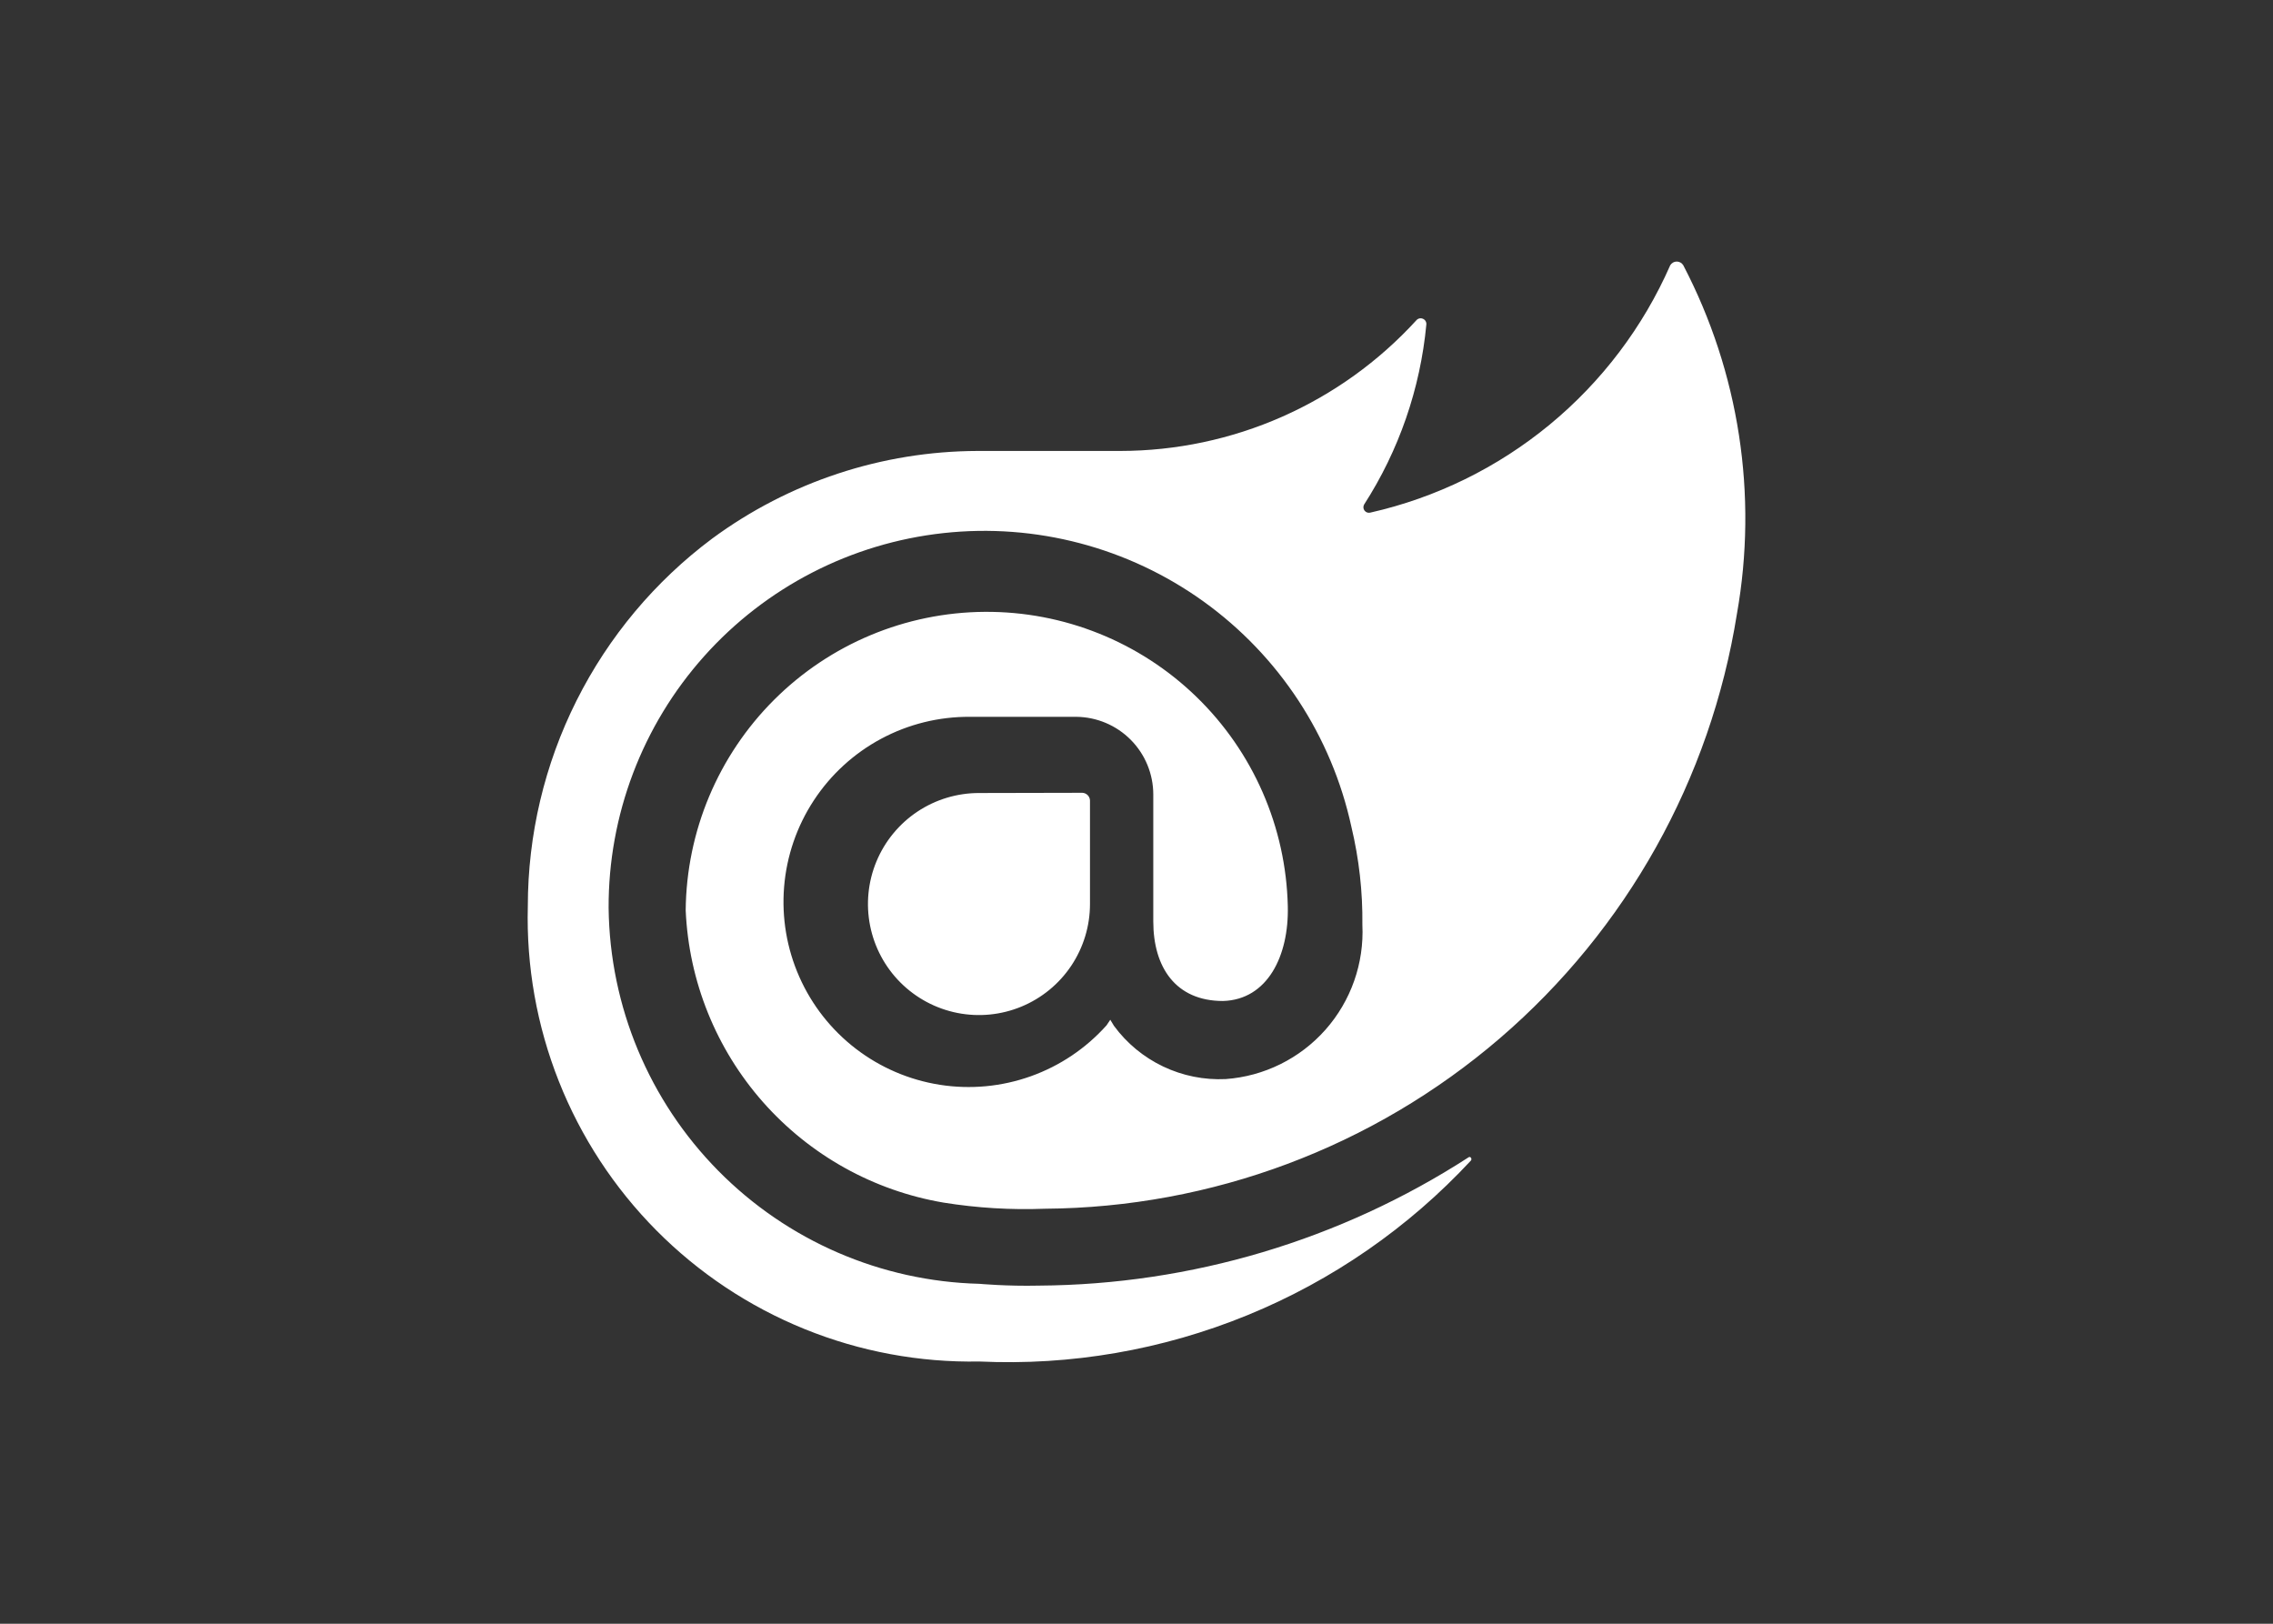 <svg width="112" height="80" viewBox="0 0 112 80" fill="none" xmlns="http://www.w3.org/2000/svg">
<rect x="0" y="0" width="112" height="80" fill="#333333" stroke="none"/>
<g clip-path="url(#clip0_115_472)">
<path d="M85.584 30.253C84.287 38.384 80.148 45.79 73.903 51.156C67.657 56.521 59.711 59.496 51.478 59.553C49.811 59.617 48.141 59.516 46.493 59.251C43.047 58.666 39.907 56.917 37.594 54.296C35.282 51.675 33.938 48.341 33.787 44.849C33.822 40.955 35.386 37.231 38.142 34.48C40.897 31.73 44.624 30.172 48.518 30.145C52.412 30.117 56.16 31.622 58.955 34.334C61.749 37.045 63.365 40.747 63.455 44.64C63.517 47.098 62.452 49.256 60.262 49.318C57.923 49.318 56.827 47.649 56.827 45.399V39.149C56.828 38.138 56.429 37.168 55.717 36.45C55.005 35.732 54.039 35.325 53.028 35.317H47.788C46.264 35.307 44.762 35.678 43.418 36.398C42.075 37.118 40.933 38.163 40.098 39.438C39.262 40.712 38.76 42.176 38.636 43.695C38.512 45.214 38.77 46.74 39.388 48.133C40.005 49.526 40.962 50.743 42.171 51.671C43.38 52.599 44.802 53.209 46.308 53.446C47.813 53.683 49.354 53.539 50.789 53.027C52.225 52.515 53.509 51.652 54.525 50.516L54.708 50.242L54.892 50.546C55.522 51.402 56.354 52.089 57.314 52.546C58.274 53.003 59.332 53.216 60.394 53.165C62.286 53.028 64.05 52.156 65.309 50.736C66.568 49.315 67.221 47.459 67.13 45.564C67.149 43.937 66.966 42.315 66.588 40.733C65.616 36.264 63.024 32.313 59.312 29.641C55.6 26.97 51.031 25.767 46.484 26.265C41.938 26.763 37.737 28.926 34.691 32.338C31.645 35.749 29.97 40.168 29.989 44.741C30.047 49.59 31.983 54.228 35.39 57.68C38.796 61.132 43.408 63.129 48.257 63.252C48.257 63.252 49.629 63.377 51.176 63.341C58.696 63.294 66.046 61.101 72.362 57.02C72.453 56.958 72.542 57.083 72.483 57.174C69.407 60.486 65.647 63.089 61.463 64.799C57.279 66.51 52.773 67.289 48.257 67.08C45.305 67.134 42.373 66.589 39.638 65.478C36.902 64.368 34.42 62.715 32.341 60.619C30.262 58.523 28.628 56.027 27.54 53.283C26.451 50.538 25.93 47.602 26.008 44.651C26.009 41.132 26.831 37.662 28.409 34.517C29.986 31.372 32.275 28.638 35.095 26.533C38.883 23.743 43.462 22.232 48.167 22.218H55.2C57.947 22.215 60.663 21.642 63.176 20.532C65.689 19.422 67.944 17.802 69.796 15.773C69.835 15.73 69.887 15.7 69.945 15.688C70.002 15.676 70.062 15.682 70.115 15.705C70.169 15.729 70.214 15.768 70.243 15.819C70.274 15.869 70.287 15.928 70.282 15.987C69.984 19.148 68.932 22.191 67.214 24.86C67.188 24.906 67.177 24.959 67.181 25.012C67.185 25.065 67.204 25.115 67.236 25.157C67.269 25.199 67.312 25.231 67.362 25.249C67.411 25.266 67.465 25.269 67.516 25.257C70.763 24.524 73.791 23.039 76.359 20.921C78.927 18.804 80.962 16.114 82.3 13.067C82.334 13.012 82.381 12.967 82.436 12.935C82.493 12.903 82.556 12.887 82.62 12.887C82.685 12.887 82.748 12.903 82.804 12.935C82.86 12.967 82.907 13.012 82.941 13.067C85.697 18.346 86.626 24.39 85.584 30.253ZM48.239 39.071C47.157 39.071 46.099 39.391 45.199 39.992C44.3 40.593 43.598 41.448 43.184 42.447C42.77 43.447 42.662 44.547 42.873 45.608C43.084 46.669 43.605 47.644 44.37 48.409C45.135 49.174 46.109 49.695 47.171 49.906C48.232 50.117 49.332 50.008 50.331 49.594C51.331 49.18 52.185 48.479 52.786 47.58C53.387 46.68 53.708 45.622 53.708 44.54V39.434C53.703 39.336 53.662 39.244 53.593 39.175C53.524 39.106 53.431 39.065 53.334 39.06L48.239 39.071Z" fill="white"/>
</g>
<defs>
<clipPath id="clip0_115_472">
<rect width="60" height="60" fill="white" transform="translate(26 10)"/>
</clipPath>
</defs>
</svg>
